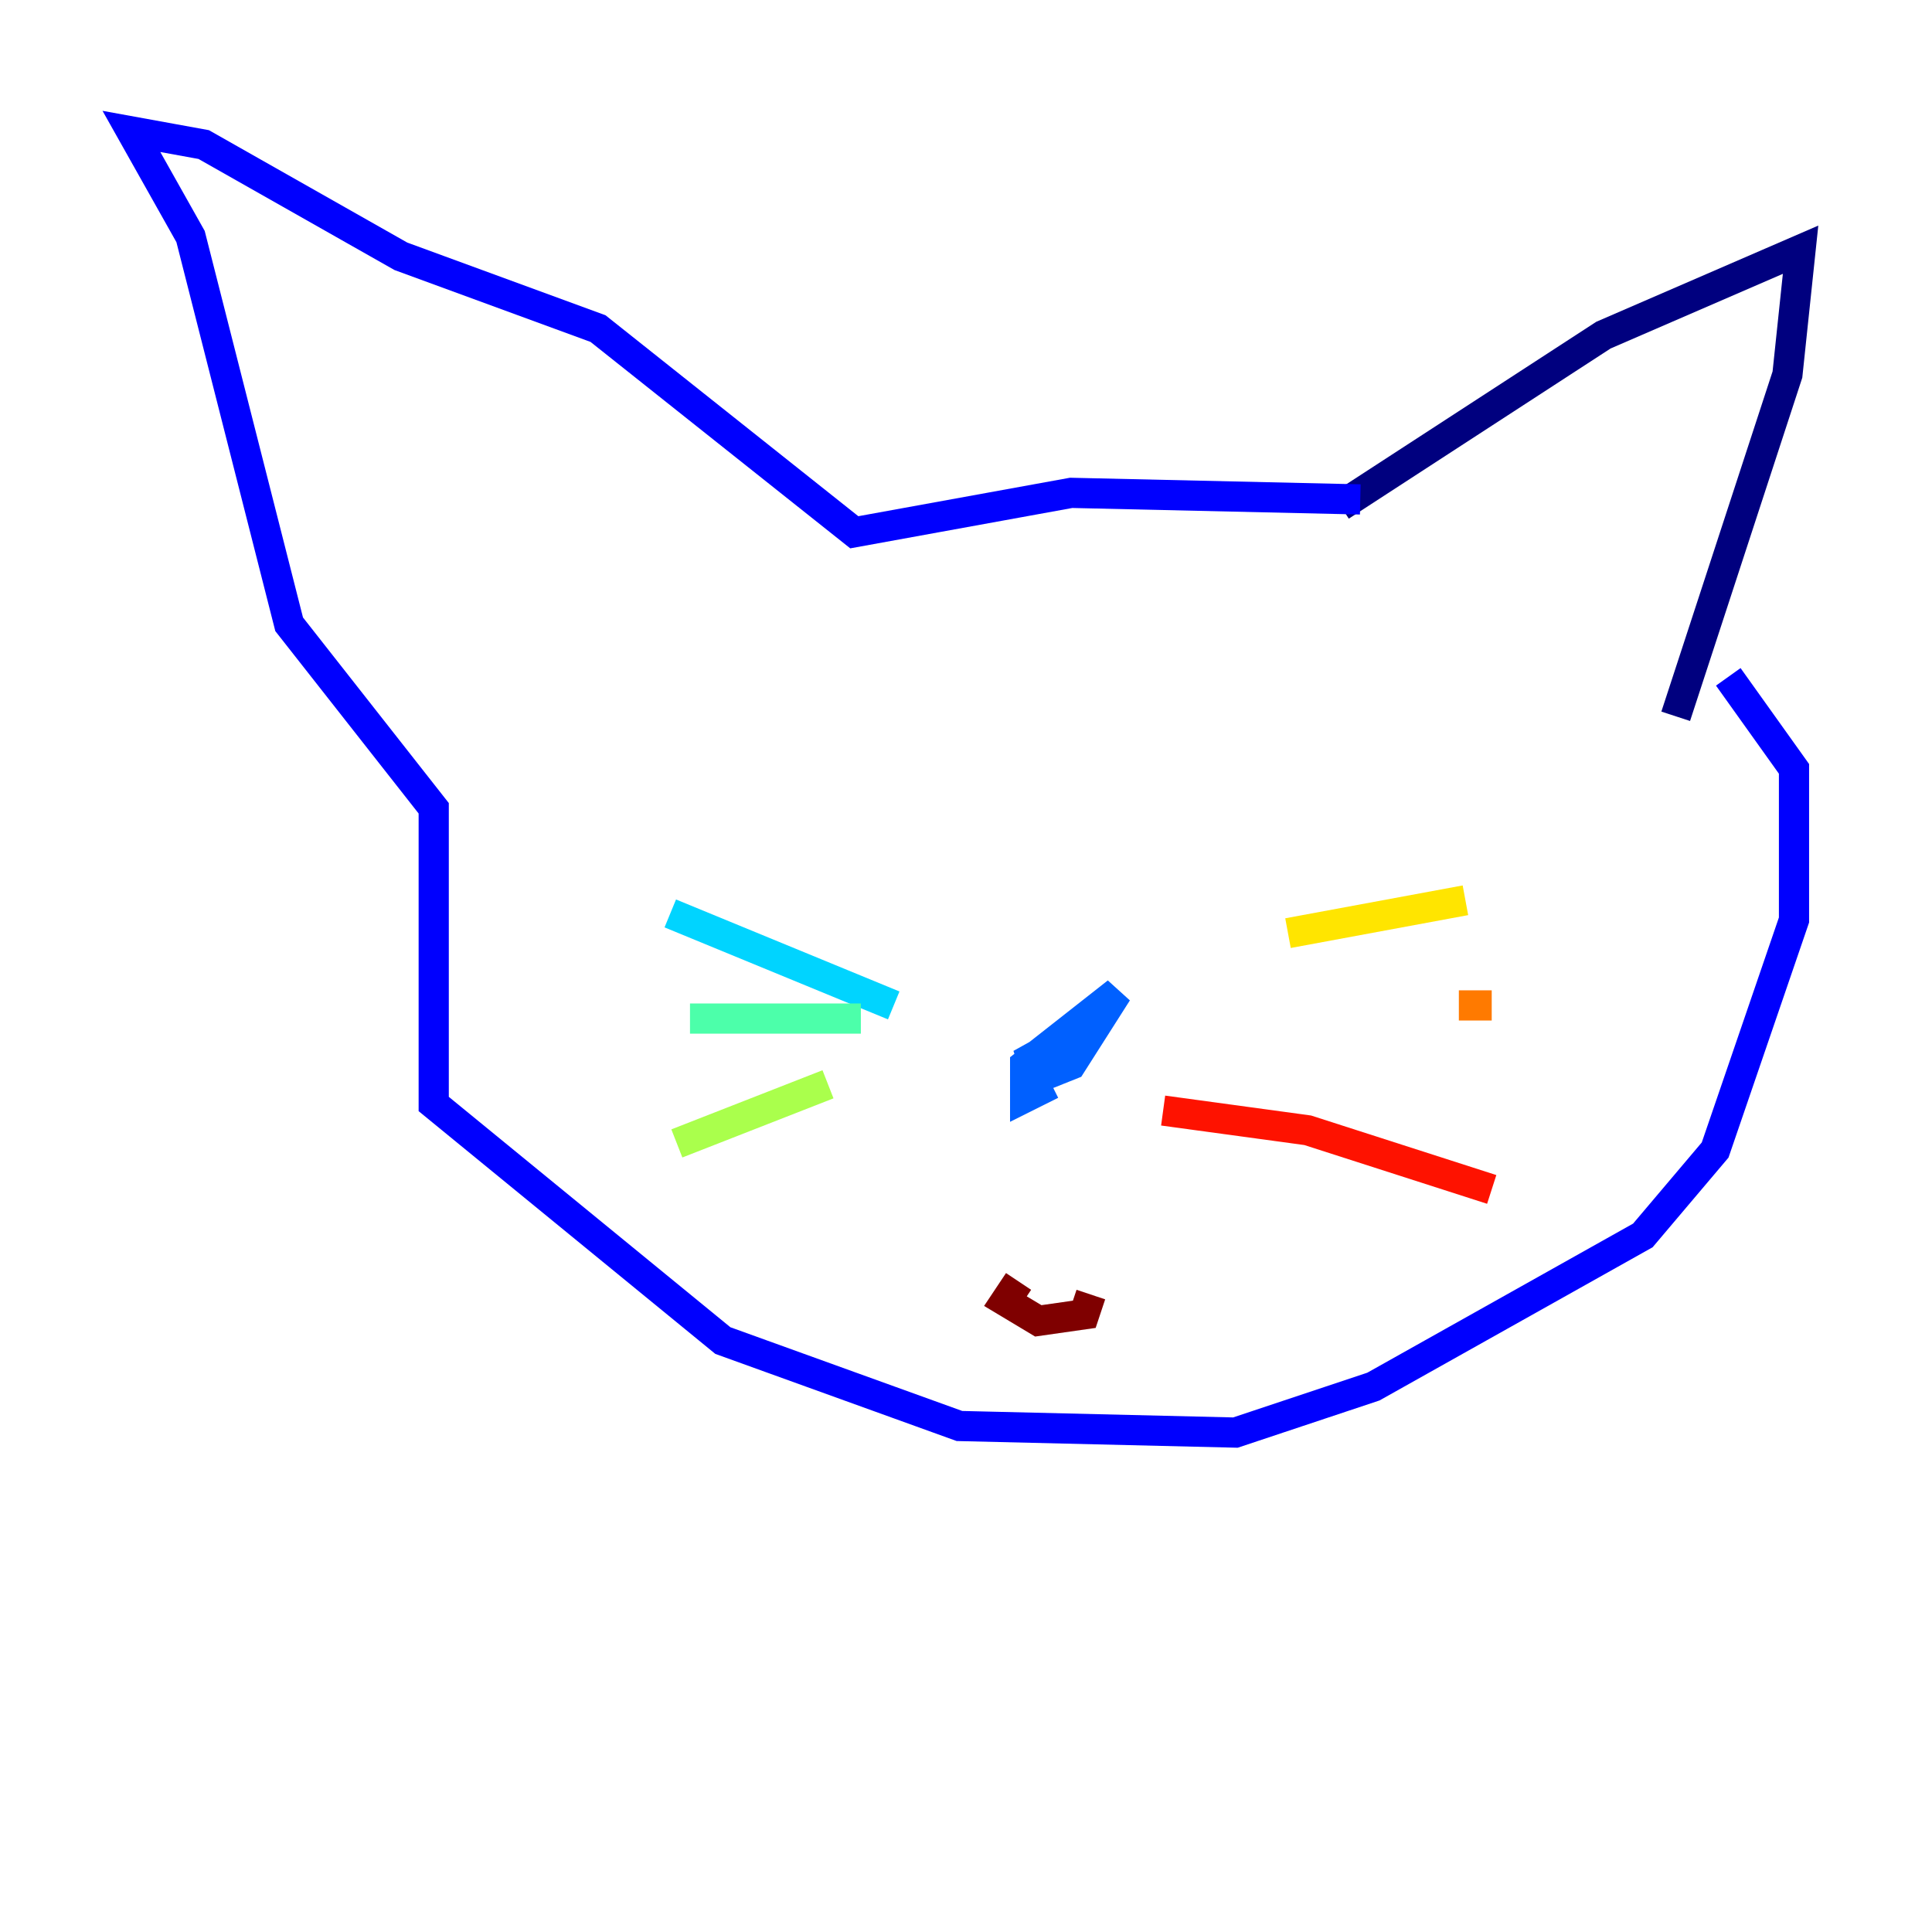 <?xml version="1.0" encoding="utf-8" ?>
<svg baseProfile="tiny" height="128" version="1.2" viewBox="0,0,128,128" width="128" xmlns="http://www.w3.org/2000/svg" xmlns:ev="http://www.w3.org/2001/xml-events" xmlns:xlink="http://www.w3.org/1999/xlink"><defs /><polyline fill="none" points="88.816,33.524 106.231,22.204 119.293,16.544 118.422,24.816 111.02,47.456" stroke="#00007f" stroke-width="2" /><polyline fill="none" points="90.122,33.088 70.966,32.653 56.599,35.265 39.619,21.769 26.558,16.98 13.497,9.578 8.707,8.707 12.626,15.674 19.157,41.361 28.735,53.551 28.735,73.143 47.891,88.816 63.565,94.476 81.85,94.912 90.993,91.864 108.844,81.85 113.633,76.191 118.857,60.952 118.857,50.939 114.503,44.843" stroke="#0000fe" stroke-width="2" /><polyline fill="none" points="69.66,71.837 67.918,72.707 67.918,70.531 74.014,65.742 70.966,70.531 68.789,71.401 68.354,70.095 72.272,67.918" stroke="#0060ff" stroke-width="2" /><polyline fill="none" points="59.211,66.612 44.408,60.517" stroke="#00d4ff" stroke-width="2" /><polyline fill="none" points="57.034,67.483 45.714,67.483" stroke="#4cffaa" stroke-width="2" /><polyline fill="none" points="54.857,71.837 44.843,75.755" stroke="#aaff4c" stroke-width="2" /><polyline fill="none" points="85.333,61.823 97.088,59.646" stroke="#ffe500" stroke-width="2" /><polyline fill="none" points="96.653,66.612 98.83,66.612" stroke="#ff7a00" stroke-width="2" /><polyline fill="none" points="77.061,73.578 86.639,74.884 98.83,78.803" stroke="#fe1200" stroke-width="2" /><polyline fill="none" points="67.483,84.898 66.612,86.204 68.789,87.51 71.837,87.075 72.272,85.769" stroke="#7f0000" stroke-width="2" /></svg>